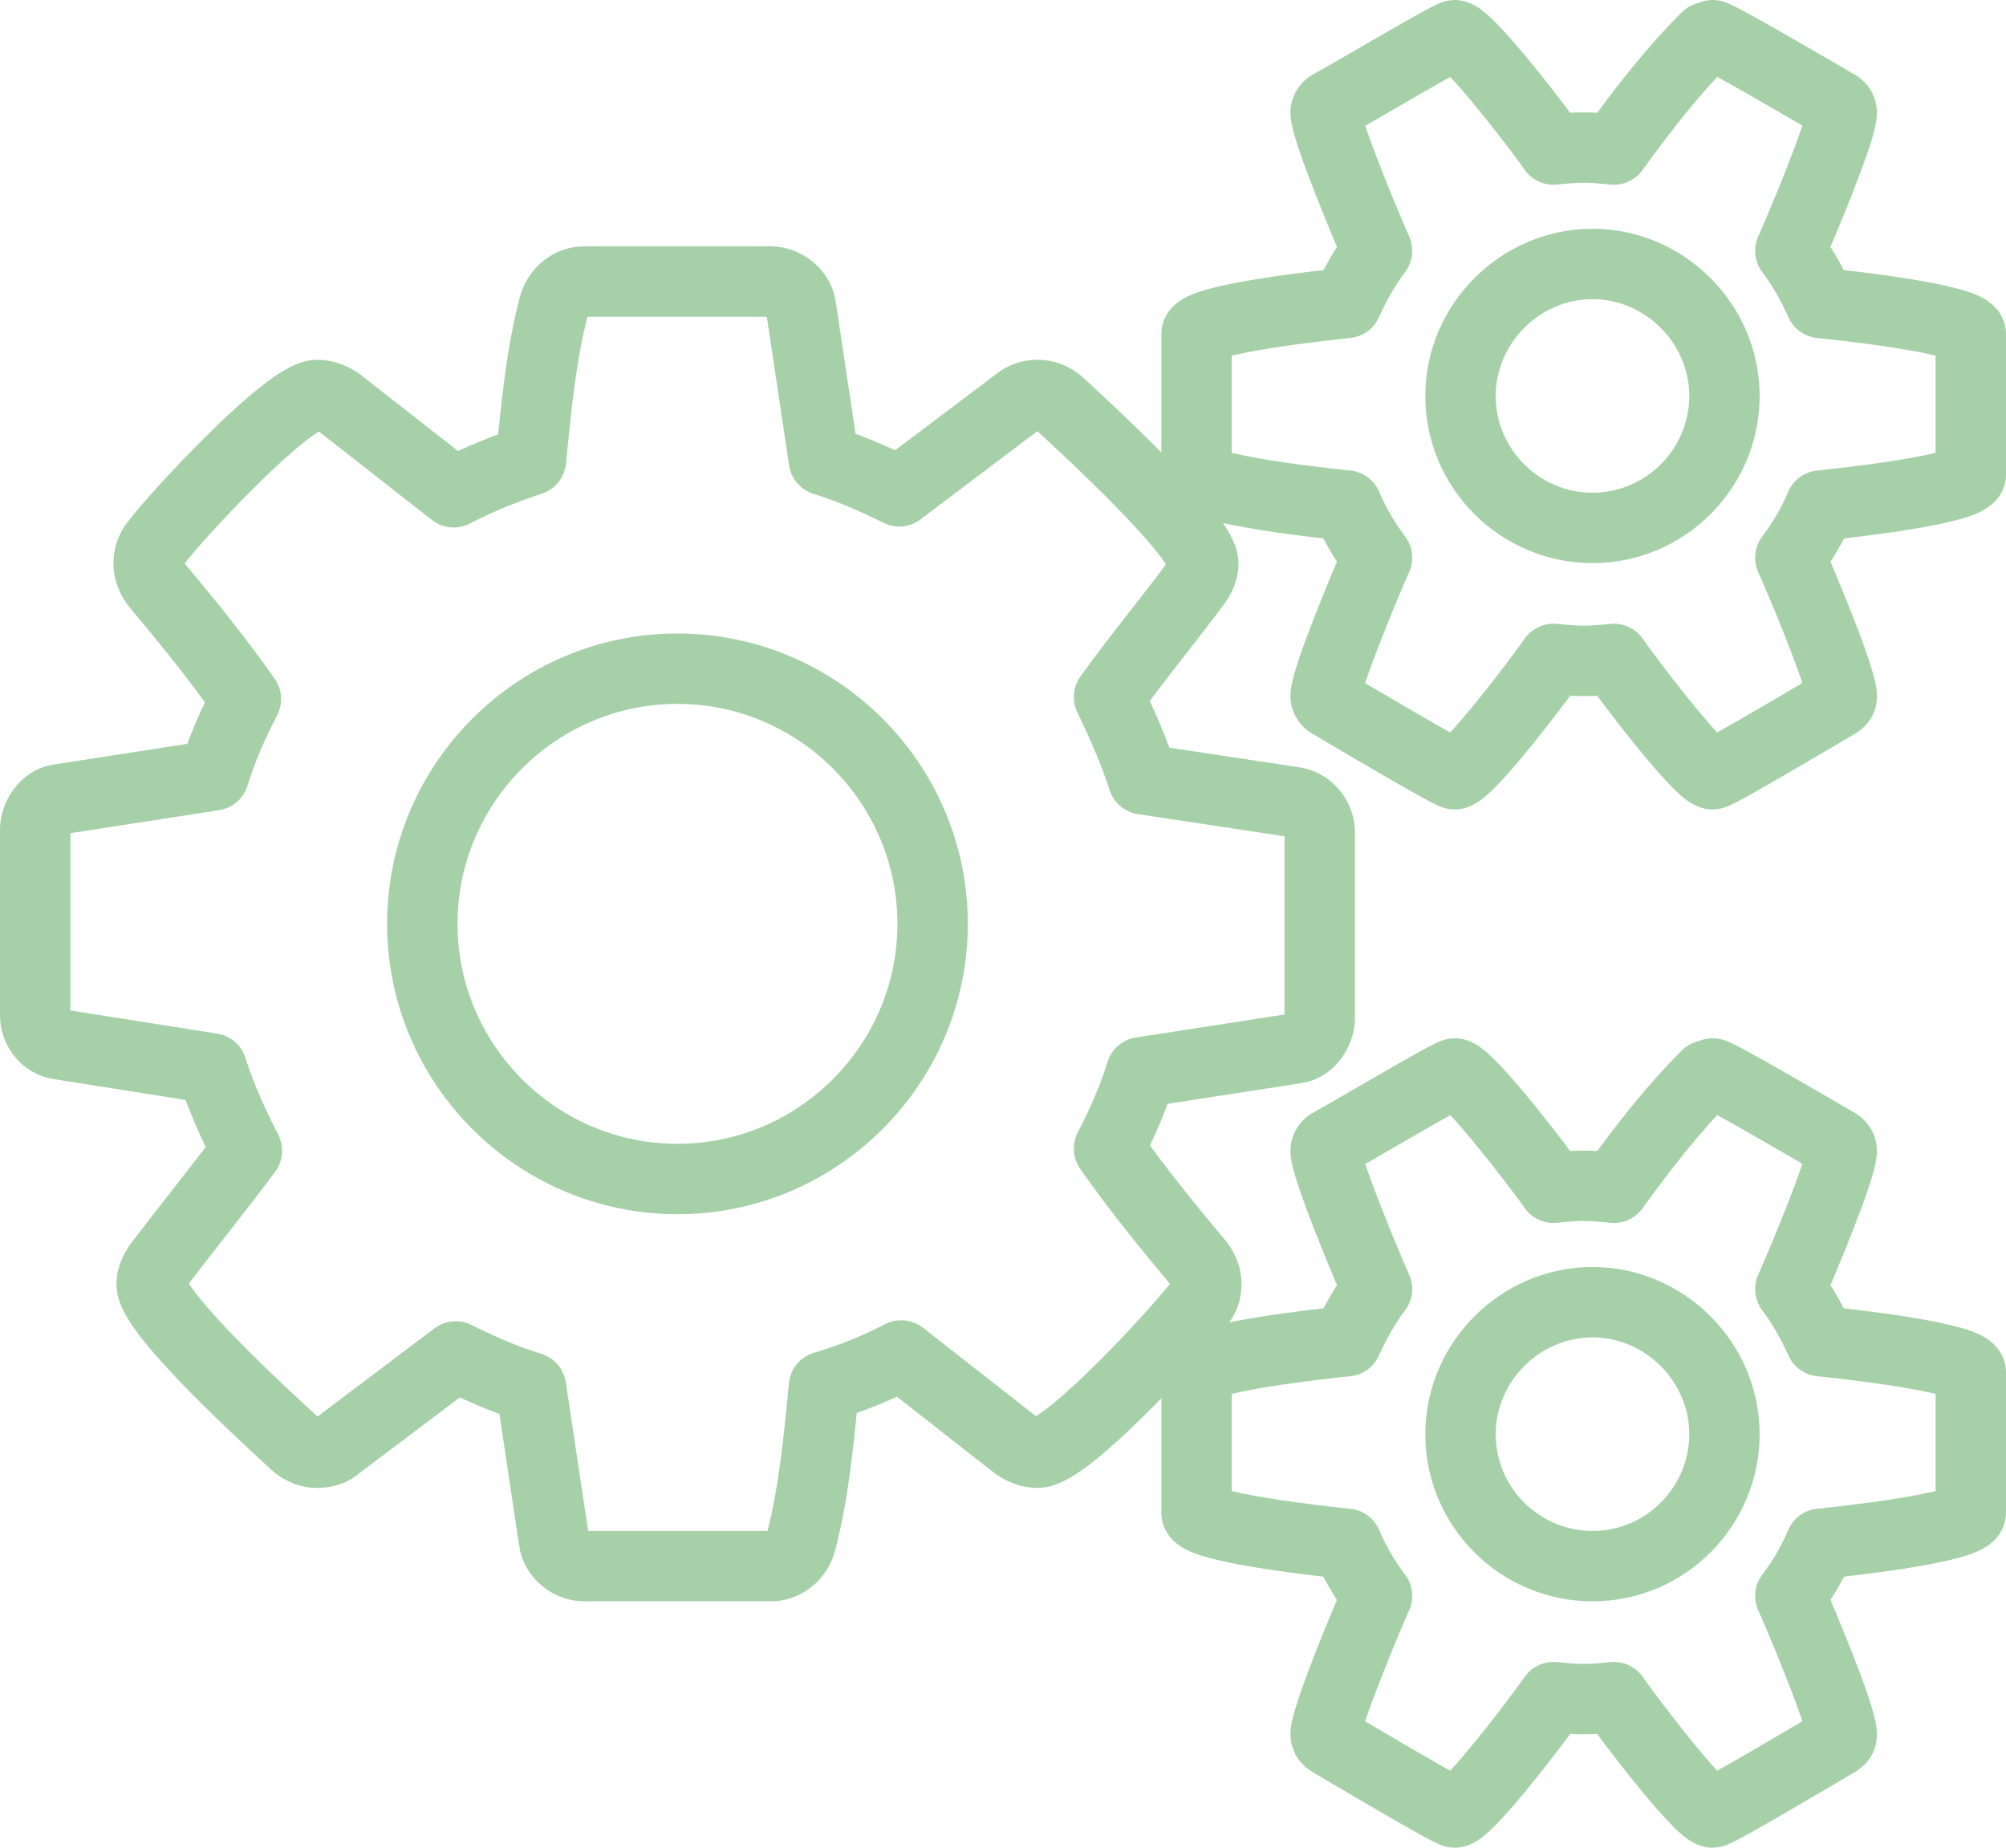 <?xml version="1.0" encoding="UTF-8"?>
<svg width="114px" height="105px" viewBox="0 0 114 105" version="1.1" xmlns="http://www.w3.org/2000/svg" xmlns:xlink="http://www.w3.org/1999/xlink">
    <!-- Generator: Sketch 61.2 (89653) - https://sketch.com -->
    <title>Warungs Icon</title>
    <desc>Created with Sketch.</desc>
    <g id="App" stroke="none" stroke-width="1" fill="none" fill-rule="evenodd" stroke-linejoin="round">
        <g id="Desktop-HD" transform="translate(-1036, -1548)" stroke="#A5D0A8" stroke-width="4">
            <g id="Services" transform="translate(166, 997)">
                <g id="Service-Boxes" transform="translate(7, 146)">
                    <g id="Wartung" transform="translate(745, 407)">
                        <path d="M171,50.5 C171,42.514 164.486,36 156.5,36 C148.514,36 142,42.514 142,50.5 C142,58.486 148.514,65 156.5,65 C164.486,65 171,58.486 171,50.5 Z M216,79.5 C216,75.397 212.602,72 208.5,72 C204.398,72 201,75.397 201,79.5 C201,83.659 204.398,87 208.5,87 C212.659,87 216,83.603 216,79.5 Z M216,20.5 C216,16.398 212.602,13 208.5,13 C204.398,13 201,16.398 201,20.5 C201,24.658 204.398,28 208.5,28 C212.659,28 216,24.602 216,20.5 Z M193,45.307 L193,55.858 C193,56.599 192.43,57.456 191.69,57.569 L182.85,58.938 C182.394,60.42 181.766,61.847 181.025,63.274 C182.623,65.555 184.332,67.664 186.157,69.832 C186.386,70.175 186.554,70.515 186.554,70.974 C186.554,71.372 186.441,71.774 186.157,72.058 C185.014,73.599 178.627,80.555 176.974,80.555 C176.517,80.555 176.12,80.383 175.776,80.157 L169.218,75.026 C167.791,75.766 166.367,76.336 164.827,76.792 C164.542,79.701 164.258,82.836 163.517,85.631 C163.287,86.431 162.604,87 161.805,87 L151.199,87 C150.399,87 149.6,86.372 149.487,85.573 L148.177,76.847 C146.695,76.391 145.268,75.763 143.899,75.08 L137.169,80.157 C136.884,80.442 136.428,80.555 136.026,80.555 C135.57,80.555 135.172,80.383 134.829,80.099 C133.347,78.73 126.617,72.628 126.617,70.974 C126.617,70.577 126.789,70.234 127.015,69.891 C128.668,67.723 130.38,65.613 132.033,63.391 C131.234,61.85 130.552,60.31 130.037,58.715 L121.369,57.347 C120.569,57.234 120,56.493 120,55.693 L120,45.142 C120,44.402 120.569,43.544 121.31,43.431 L130.15,42.062 C130.606,40.58 131.234,39.153 131.975,37.726 C130.376,35.445 128.668,33.336 126.843,31.168 C126.613,30.825 126.446,30.427 126.446,30.026 C126.446,29.624 126.559,29.226 126.843,28.883 C127.986,27.343 134.373,20.446 136.026,20.446 C136.483,20.446 136.88,20.617 137.223,20.843 L143.782,25.975 C145.209,25.233 146.633,24.664 148.173,24.15 C148.458,21.299 148.742,18.16 149.483,15.369 C149.713,14.57 150.396,14 151.195,14 L161.801,14 C162.601,14 163.4,14.628 163.513,15.427 L164.823,24.153 C166.305,24.609 167.732,25.238 169.101,25.92 L175.831,20.843 C176.174,20.558 176.572,20.446 176.974,20.446 C177.43,20.446 177.828,20.617 178.171,20.902 C179.653,22.27 186.383,28.431 186.383,30.026 C186.383,30.423 186.211,30.766 185.985,31.109 C184.332,33.332 182.62,35.387 181.025,37.61 C181.766,39.15 182.452,40.69 182.963,42.285 L191.631,43.595 C192.43,43.766 193,44.507 193,45.307 Z M230,75.982 L230,83.964 C230,84.817 222.608,85.616 221.464,85.729 C221.006,86.813 220.434,87.779 219.745,88.691 C220.262,89.833 222.667,95.532 222.667,96.557 C222.667,96.728 222.608,96.841 222.436,96.954 C221.75,97.352 215.62,101 215.334,101 C214.589,101 210.291,95.298 209.72,94.444 C209.148,94.503 208.572,94.558 208,94.558 C207.428,94.558 206.852,94.499 206.281,94.444 C205.708,95.298 201.411,101 200.667,101 C200.381,101 194.25,97.352 193.565,96.954 C193.392,96.841 193.333,96.67 193.333,96.557 C193.333,95.586 195.739,89.83 196.256,88.691 C195.57,87.779 194.995,86.809 194.536,85.729 C193.388,85.616 186,84.817 186,83.964 L186,75.982 C186,75.128 193.392,74.329 194.536,74.216 C194.995,73.191 195.566,72.166 196.256,71.254 C195.739,70.112 193.333,64.355 193.333,63.389 C193.333,63.276 193.392,63.104 193.565,62.991 C194.25,62.648 200.381,59 200.667,59 C201.411,59 205.708,64.644 206.281,65.497 C206.852,65.439 207.428,65.384 208,65.384 C208.572,65.384 209.148,65.442 209.72,65.497 C211.326,63.276 213.042,61.05 214.989,59.113 L215.334,59 C215.62,59 221.75,62.59 222.436,62.991 C222.608,63.104 222.667,63.276 222.667,63.389 C222.667,64.414 220.262,70.116 219.745,71.254 C220.43,72.166 221.006,73.191 221.464,74.216 C222.611,74.329 230,75.128 230,75.982 Z M230,16.985 L230,24.964 C230,25.817 222.608,26.617 221.464,26.729 C221.006,27.813 220.434,28.779 219.745,29.691 C220.262,30.834 222.667,36.532 222.667,37.557 C222.667,37.728 222.608,37.841 222.436,37.954 C221.75,38.352 215.62,42 215.334,42 C214.589,42 210.291,36.298 209.72,35.444 C209.148,35.503 208.572,35.558 208,35.558 C207.428,35.558 206.852,35.499 206.281,35.444 C205.708,36.298 201.411,42 200.667,42 C200.381,42 194.25,38.352 193.565,37.954 C193.392,37.841 193.333,37.67 193.333,37.557 C193.333,36.586 195.739,30.829 196.256,29.691 C195.57,28.779 194.995,27.809 194.536,26.729 C193.388,26.617 186,25.817 186,24.964 L186,16.981 C186,16.128 193.392,15.329 194.536,15.216 C194.995,14.191 195.566,13.166 196.256,12.254 C195.739,11.112 193.333,5.355 193.333,4.389 C193.333,4.276 193.392,4.104 193.565,3.991 C194.25,3.648 200.381,0 200.667,0 C201.411,0 205.708,5.643 206.281,6.497 C206.852,6.439 207.428,6.384 208,6.384 C208.572,6.384 209.148,6.443 209.72,6.497 C211.326,4.276 213.042,2.05 214.989,0.113 L215.334,0 C215.62,0 221.75,3.59 222.436,3.991 C222.608,4.104 222.667,4.276 222.667,4.389 C222.667,5.414 220.262,11.116 219.745,12.254 C220.43,13.166 221.006,14.191 221.464,15.216 C222.611,15.329 230,16.128 230,16.981 L230,16.985 Z" id="Warungs-Icon"></path>
                    </g>
                </g>
            </g>
        </g>
    </g>
</svg>